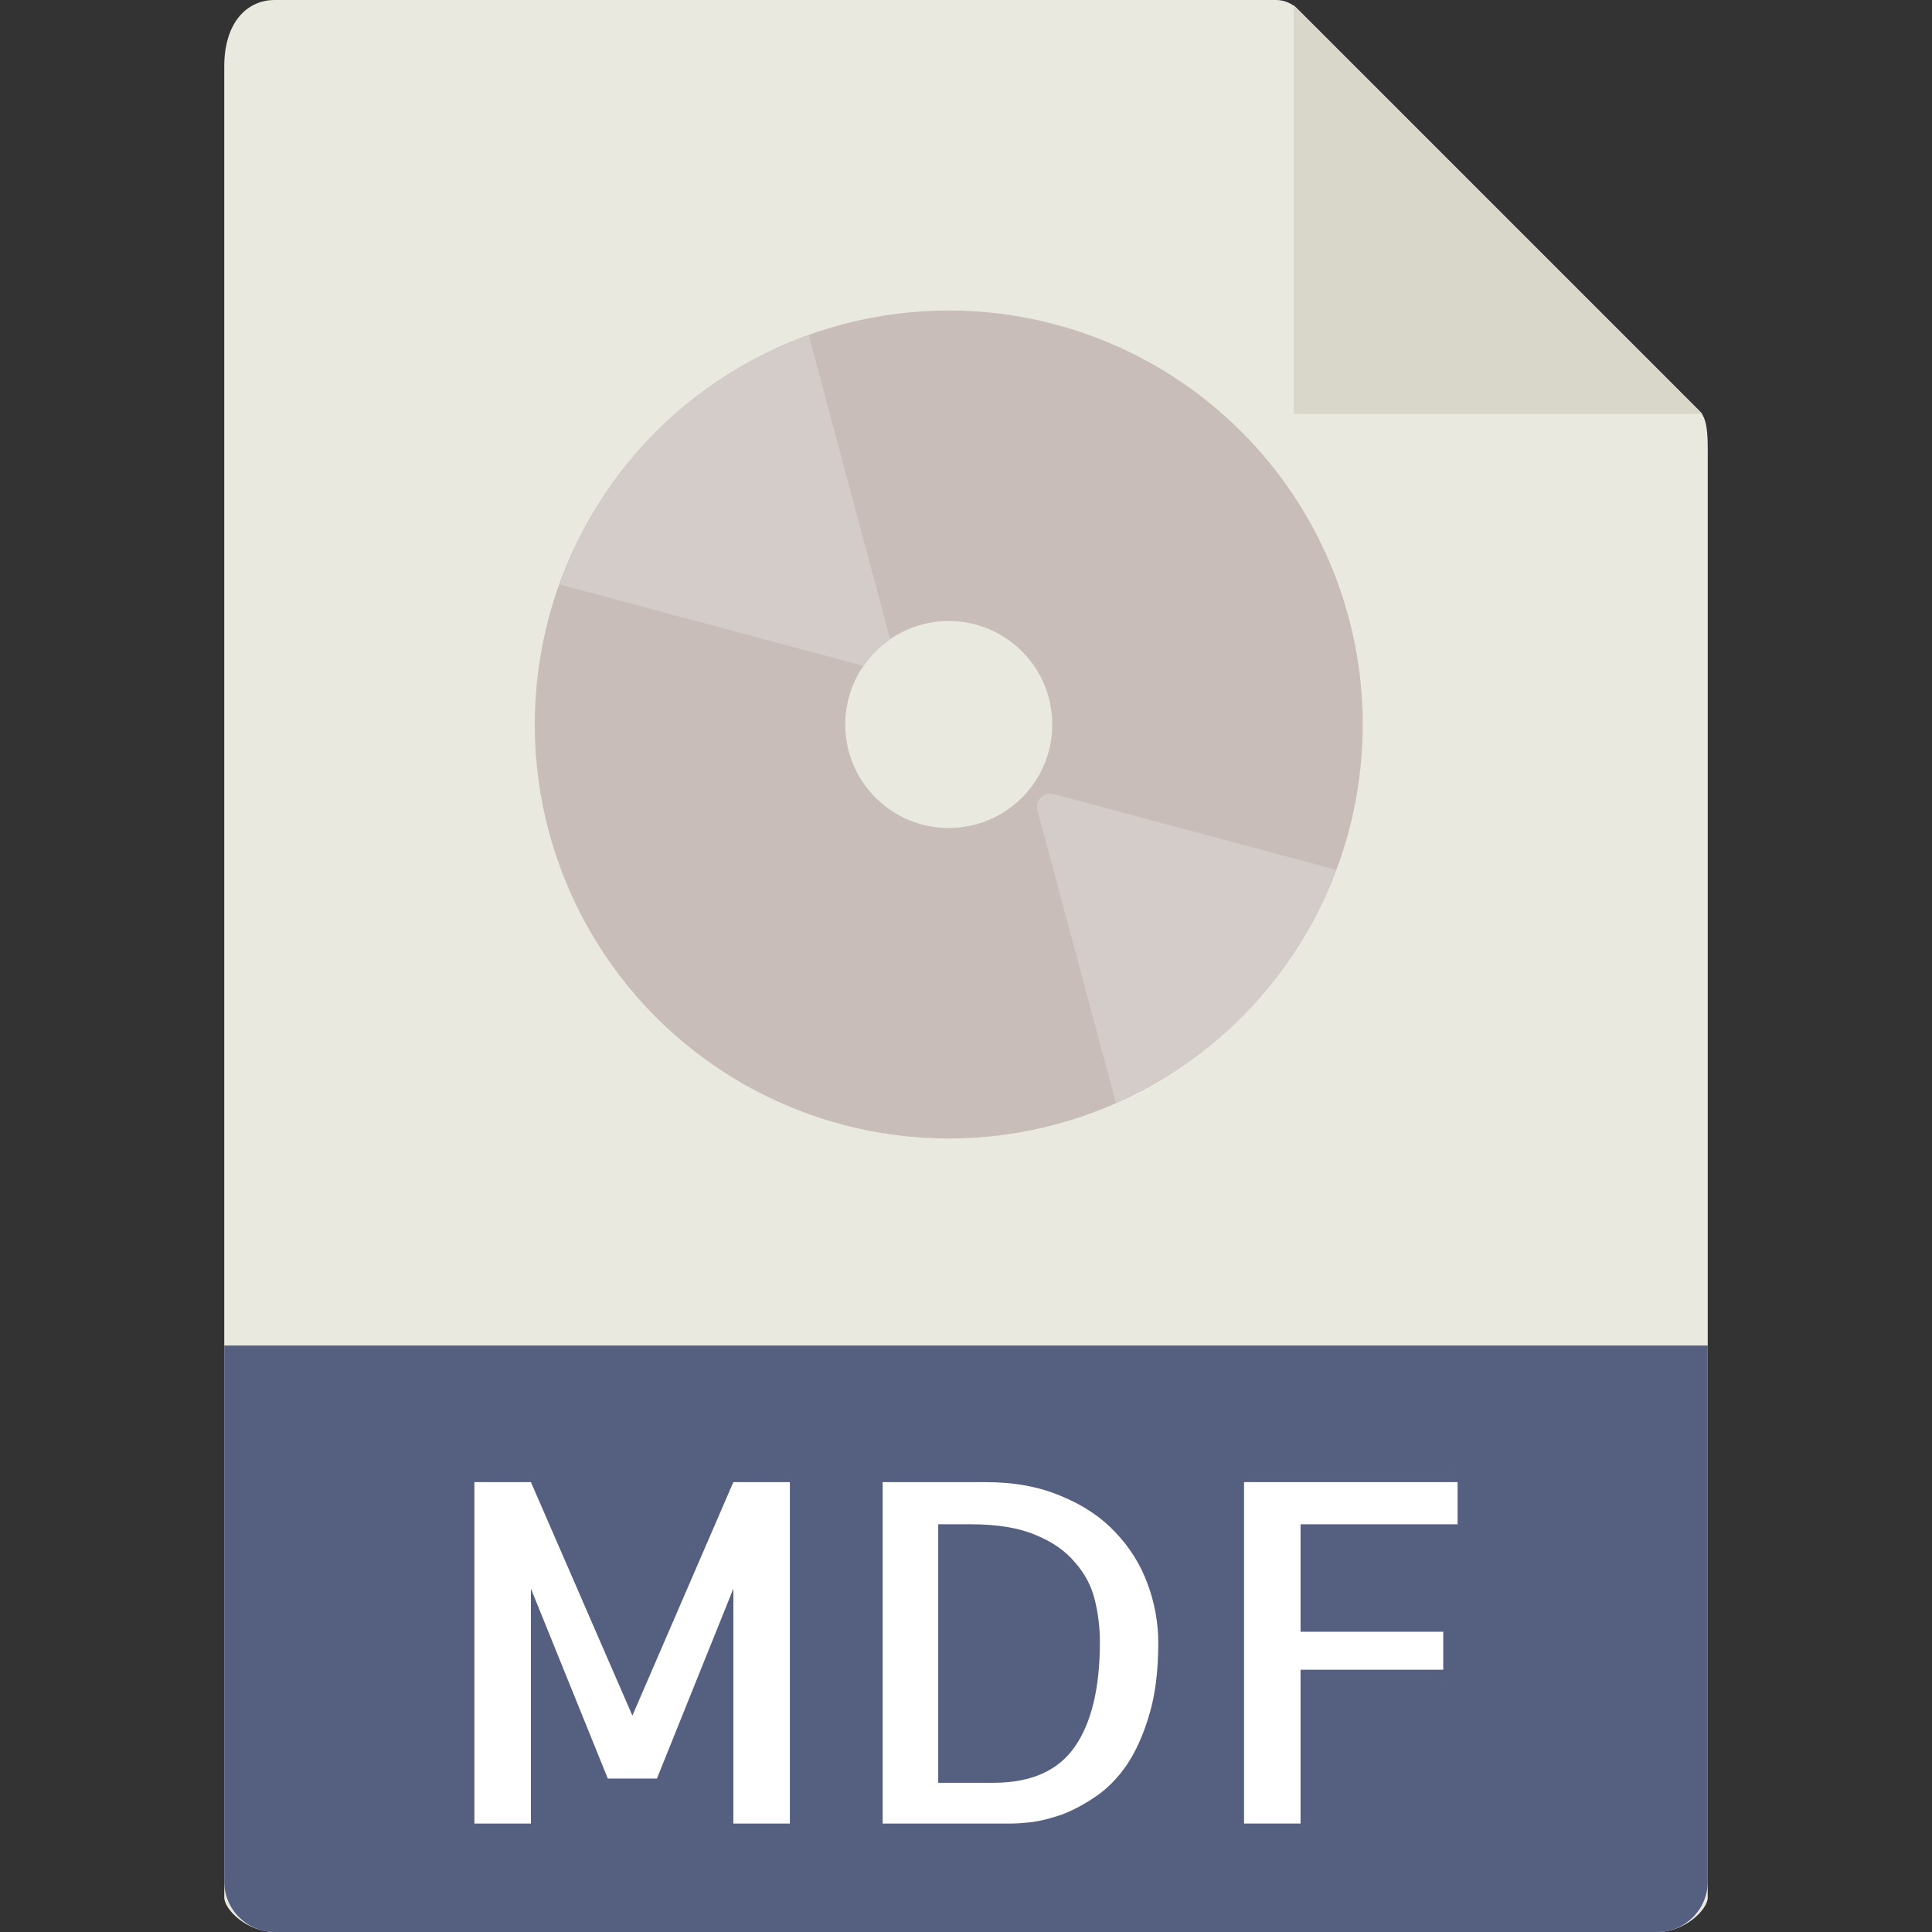 <?xml version="1.0" encoding="UTF-8" standalone="no"?><svg xmlns:dc="http://purl.org/dc/elements/1.1/" xmlns:cc="http://creativecommons.org/ns#" xmlns:rdf="http://www.w3.org/1999/02/22-rdf-syntax-ns#" xmlns:svg="http://www.w3.org/2000/svg" xmlns="http://www.w3.org/2000/svg" version="1.1" x="0px" y="0px" viewBox="0 0 56 56" style="enable-background:new 0 0 56 56" xml:space="preserve"><rect x="0" y="0" width="56" height="56" fill="#333333" stroke="none"/><g><path style="fill:#e9e9e0" d="M36.985,0H7.963C7.155,0,6.5,0.655,6.5,1.926V55c0,0.345,0.655,1,1.463,1h40.074 c0.808,0,1.463-0.655,1.463-1V12.978c0-0.696-0.093-0.92-0.257-1.085L37.607,0.257C37.442,0.093,37.218,0,36.985,0z"/><polygon style="fill:#d9d7ca" points="37.5,0.151 37.5,12 49.349,12"/><path style="fill:#556080;fill-opacity:1" d="M48.037,56H7.963C7.155,56,6.5,55.345,6.5,54.537V39h43v15.537C49.5,55.345,48.845,56,48.037,56z"/><circle style="fill:#c8bdb8" cx="27.5" cy="21" r="12"/><circle style="fill:#e9e9e0" cx="27.5" cy="21" r="3"/><path style="fill:#d3ccc9" d="M25.379,18.879c0.132-0.132,0.276-0.245,0.425-0.347l-2.361-8.813 c-1.615,0.579-3.134,1.503-4.427,2.796c-1.294,1.293-2.217,2.812-2.796,4.427l8.813,2.361 C25.134,19.155,25.247,19.011,25.379,18.879z"/><path style="fill:#d3ccc9" d="M30.071,23.486l2.273,8.483c1.32-0.582,2.56-1.402,3.641-2.484c1.253-1.253,2.16-2.717,2.743-4.275 l-8.188-2.194C30.255,22.939,29.994,23.2,30.071,23.486z"/></g><g style="font-style:normal;font-variant:normal;font-weight:400;font-stretch:normal;font-size:13.75px;font-family:Allerta;-inkscape-font-specification:Allerta;letter-spacing:.15px;fill:#fff;fill-opacity:1"><path d="m 21.257,42.96 1.638,0 0,9.896 -1.638,0 0,-6.808 -2.216,5.505 -1.423,0 -2.229,-5.505 0,6.808 -1.638,0 0,-9.896 1.638,0 2.941,6.768 2.927,-6.768 z" style="fill:#fff"/><path d="m 33.573,47.633 q 0,1.222 -0.269,2.095 -0.255,0.859 -0.658,1.45 -0.403,0.577 -0.913,0.913 -0.497,0.336 -0.967,0.51 -0.47,0.161 -0.859,0.215 -0.389,0.04 -0.577,0.04 l -3.746,0 0,-9.896 2.981,0 q 1.249,0 2.189,0.403 0.953,0.389 1.571,1.047 0.631,0.658 0.94,1.504 0.309,0.833 0.309,1.719 z m -4.78,4.042 q 1.638,0 2.363,-1.047 0.725,-1.047 0.725,-3.035 0,-0.618 -0.148,-1.222 -0.148,-0.604 -0.577,-1.088 -0.416,-0.497 -1.141,-0.792 -0.725,-0.309 -1.88,-0.309 l -0.94,0 0,7.493 1.598,0 z" style="fill:#fff"/><path d="m 37.697,44.182 0,3.115 4.136,0 0,1.101 -4.136,0 0,4.458 -1.638,0 0,-9.896 6.19,0 0,1.222 -4.552,0 z" style="fill:#fff"/></g></svg>
